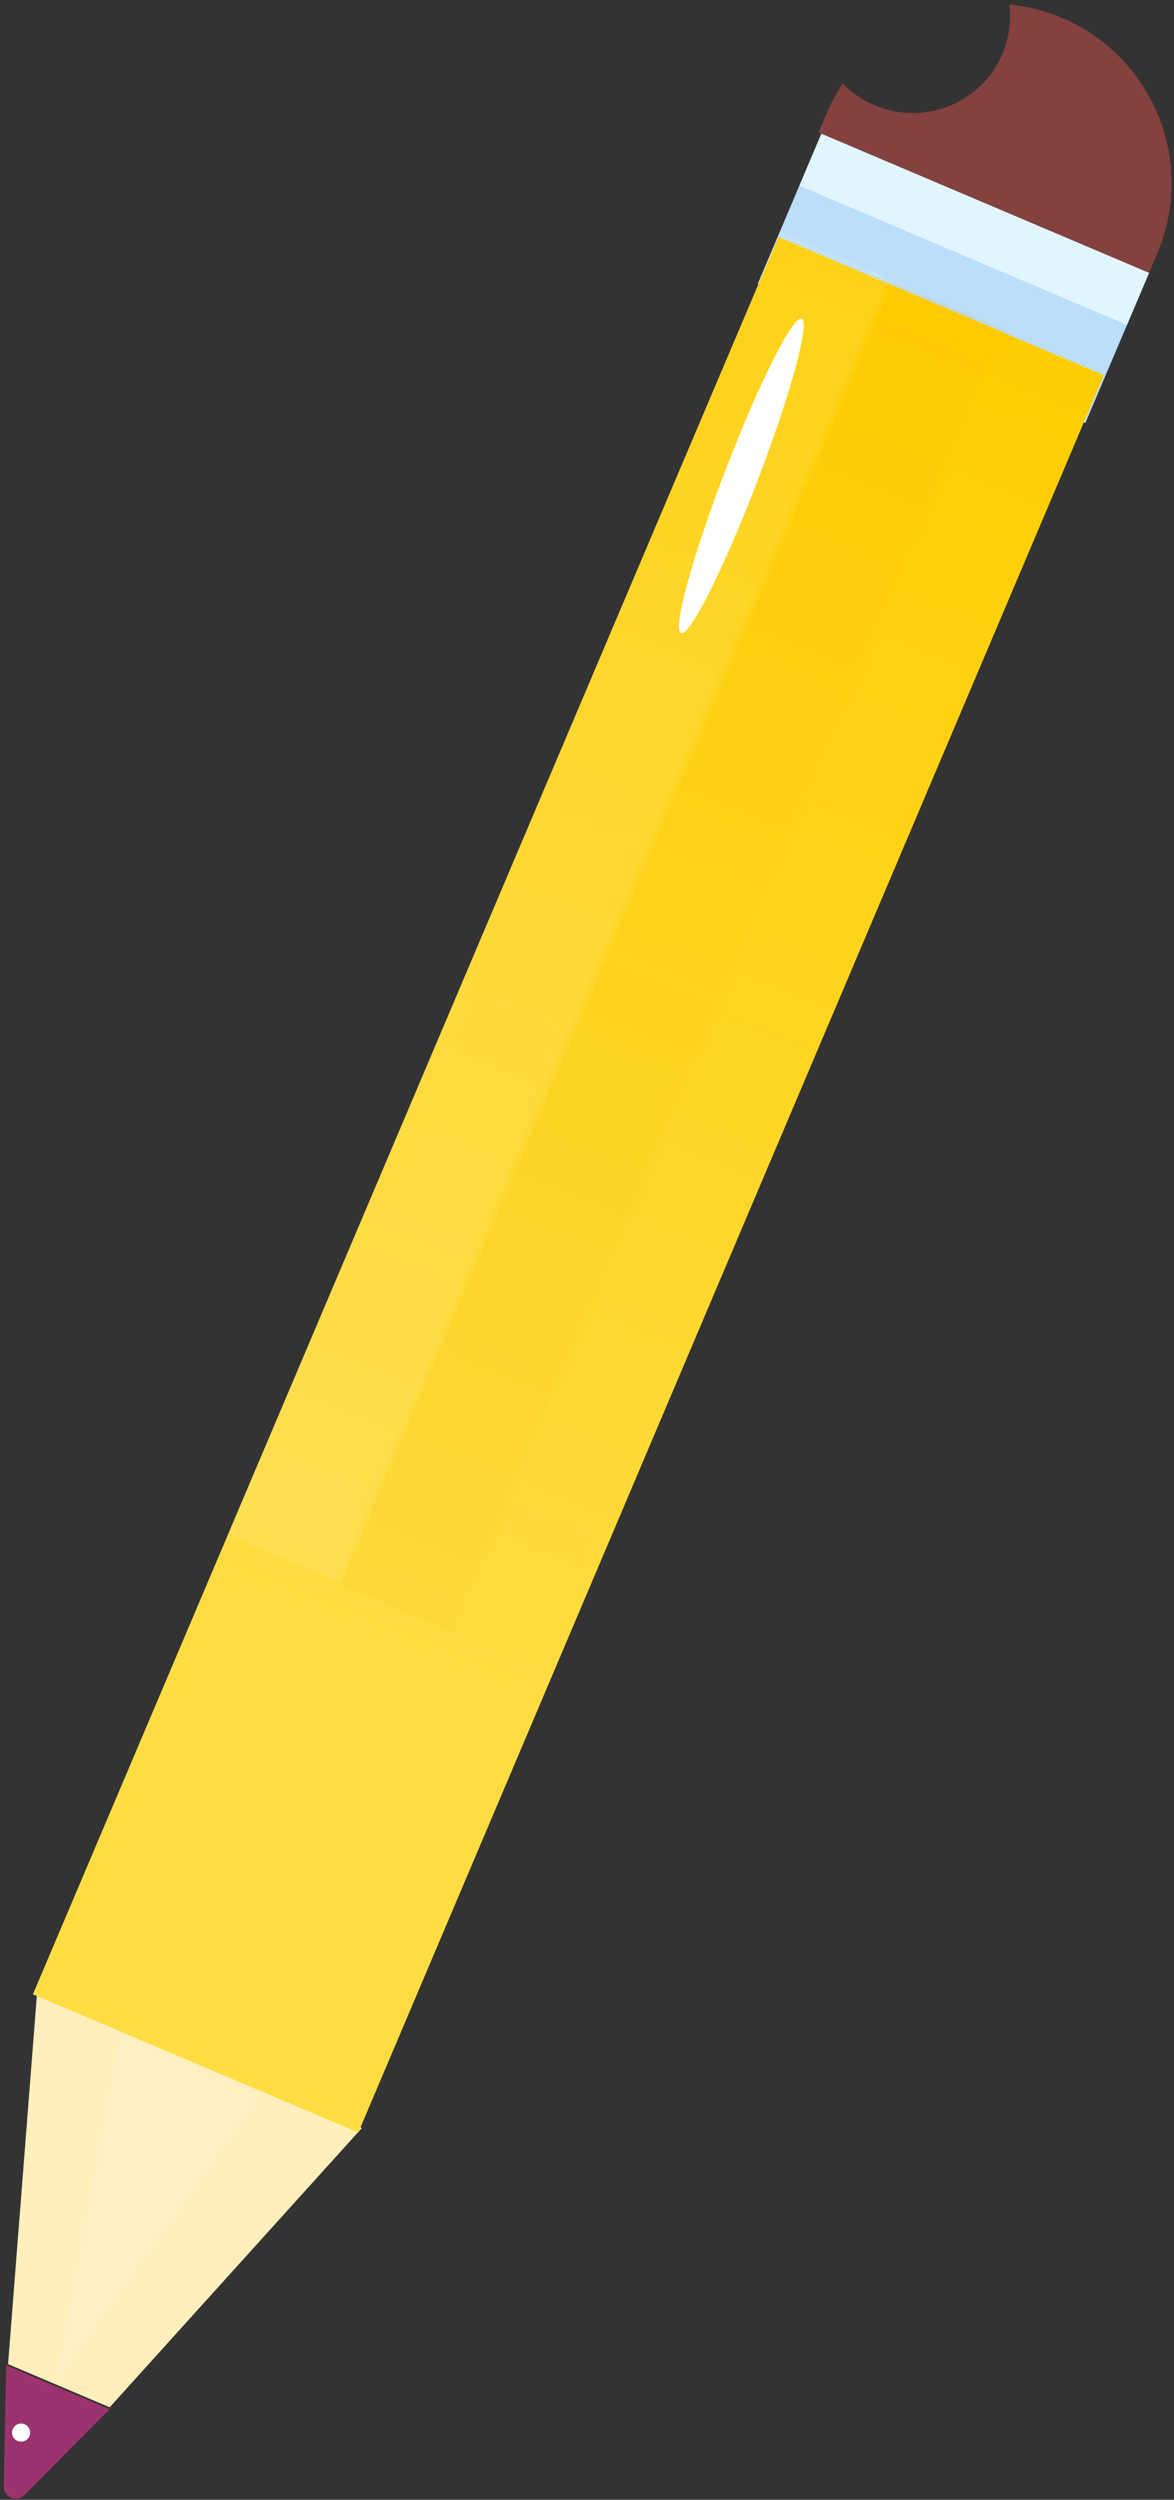 <?xml version="1.0" encoding="UTF-8"?>
<svg width="195px" height="415px" viewBox="0 0 195 415" version="1.1" xmlns="http://www.w3.org/2000/svg" xmlns:xlink="http://www.w3.org/1999/xlink" jetway-hooks="{}">
    <rect x="0" y="0" width="195" height="415" fill="#333333" stroke="none"/>
    <!-- Generator: Sketch 59.1 (86144) - https://sketch.com -->
    <title>Jelly Pencil</title>
    <desc>Created with Sketch.</desc>
    <defs>
        <polygon id="path-1" points="0.017 59.048 58.589 59.048 38.797 3.76575907e-15 20.465 -7.25432679e-14"></polygon>
        <polygon id="path-3" points="0 57.736 25.74 57.736 12.87 0"></polygon>
        <linearGradient x1="50%" y1="22.781%" x2="50%" y2="100%" id="linearGradient-5">
            <stop stop-color="#FEDD43" offset="0%"></stop>
            <stop stop-color="#FFCD00" offset="100%"></stop>
        </linearGradient>
        <polygon id="path-6" points="0.533 81.97 29.891 81.97 59.249 81.97 59.249 398.919 0.533 398.919"></polygon>
    </defs>
    <g jetway-hook-id="85E6447B-1202-4846-B89B-6675F60426A8" id="R3" stroke="none" stroke-width="1" fill="none" fill-rule="evenodd">
        <g jetway-hook-id="D3B6EF8C-CEA8-4956-81C7-3EB1CA69E940" id="Accessories" transform="translate(-959, -461)">
            <g jetway-hook-id="E10BCA89-9EBB-47EB-88AD-5201B3FA960A" id="Jelly-Pencil" transform="translate(930, 451.352)">
                <g jetway-hook-id="E4E42C52-B4B4-43C7-ACD2-E72810803E0C" id="pencil-copy" transform="translate(117.008, 219.856) rotate(-157) translate(-117.008, -219.856) translate(86.508, -5.644)">
                    <g jetway-hook-id="EF5DB04F-F5C4-49F9-93F8-55B3CA05CC8A" id="Group-4" transform="translate(0.261, 23.85)">
                        <path d="M59.648,393.626 L59.648,397.125 C59.648,399.028 59.47,400.888 59.129,402.692 C57.196,401.883 55.073,401.436 52.846,401.436 C43.888,401.436 36.626,408.663 36.626,417.577 C36.626,420.492 37.402,423.226 38.76,425.586 C35.94,426.472 32.938,426.949 29.824,426.949 C13.353,426.949 2.01715743e-15,413.596 0,397.125 L0,393.626 L59.648,393.626 Z" jetway-hook-id="5B19B4AB-E35F-4C7C-AB5B-AEC20E6F479D" id="Combined-Shape" fill="#EF5350" opacity="0.421"></path>
                        <rect jetway-hook-id="73E598B2-C20E-4622-8BD1-9806DB60B399" id="Rectangle" fill="#BBDEFB" x="4.54747351e-13" y="366.551" width="59.125" height="27.075"></rect>
                        <rect jetway-hook-id="DD547F0E-0DE7-46CE-BF04-21D0CBEADFAE" id="Rectangle" fill="#E1F5FE" x="0" y="384.254" width="59.125" height="9.372"></rect>
                        <mask id="mask-2" fill="white">
                            <use xlink:href="#path-1"></use>
                        </mask>
                        <use jetway-hook-id="046B3819-1BB2-41FB-97F4-985454899574" id="Path-13" fill="#FFEFBD" xlink:href="#path-1"></use>
                    </g>
                    <g jetway-hook-id="BA5EAF52-44D6-4056-B82E-8B7F2C9B00C1" id="Group-5" transform="translate(17.677, 23.841)">
                        <mask id="mask-4" fill="white">
                            <use xlink:href="#path-3"></use>
                        </mask>
                        <use jetway-hook-id="D189BDD9-690B-41D1-BE0F-08FE8695B1AD" id="Path-14" fill="#FEF0C3" xlink:href="#path-3"></use>
                    </g>
                    <mask id="mask-7" fill="white">
                        <use xlink:href="#path-6"></use>
                    </mask>
                    <use jetway-hook-id="4C6CC238-B022-4A9E-8FD8-6E65BD9759A5" id="Rectangle-25" fill="url(#linearGradient-5)" opacity="0.337" xlink:href="#path-6"></use>
                    <rect jetway-hook-id="85809BBA-1E81-4847-8676-D98ACC1931B2" id="Rectangle-3" fill="#FEF7E0" opacity="0.337" mask="url(#mask-7)" x="38.788" y="82.955" width="20.504" height="316.949"></rect>
                    <rect jetway-hook-id="25FD091B-20A0-4602-85F1-E13A9271E34F" id="Rectangle-3-Copy" fill="#FABD04" opacity="0.337" mask="url(#mask-7)" x="18.352" y="82.517" width="20.504" height="316.949"></rect>
                    <path d="M31.793,4.892 L39.256,23.554 L39.256,23.554 L20.616,23.554 L28.079,4.892 C28.489,3.867 29.653,3.368 30.678,3.778 C31.187,3.981 31.589,4.384 31.793,4.892 Z" jetway-hook-id="18EAFB81-696E-4670-A4D7-0C65C0C00922" id="Rectangle-Copy" fill="#F334A0" opacity="0.539"></path>
                </g>
                <circle jetway-hook-id="4A628969-449B-42BF-8330-3A4B47E245DA" id="Oval" fill="#FFFFFF" cx="32.5" cy="413.5" r="1.5"></circle>
                <ellipse jetway-hook-id="D753E1C5-BE42-4845-BA30-A6E166A8109E" id="Oval" fill="#FFFFFF" transform="translate(152.139, 88.656) rotate(21) translate(-152.139, -88.656) " cx="152.139" cy="88.656" rx="2.796" ry="27.965"></ellipse>
            </g>
        </g>
    </g>
</svg>